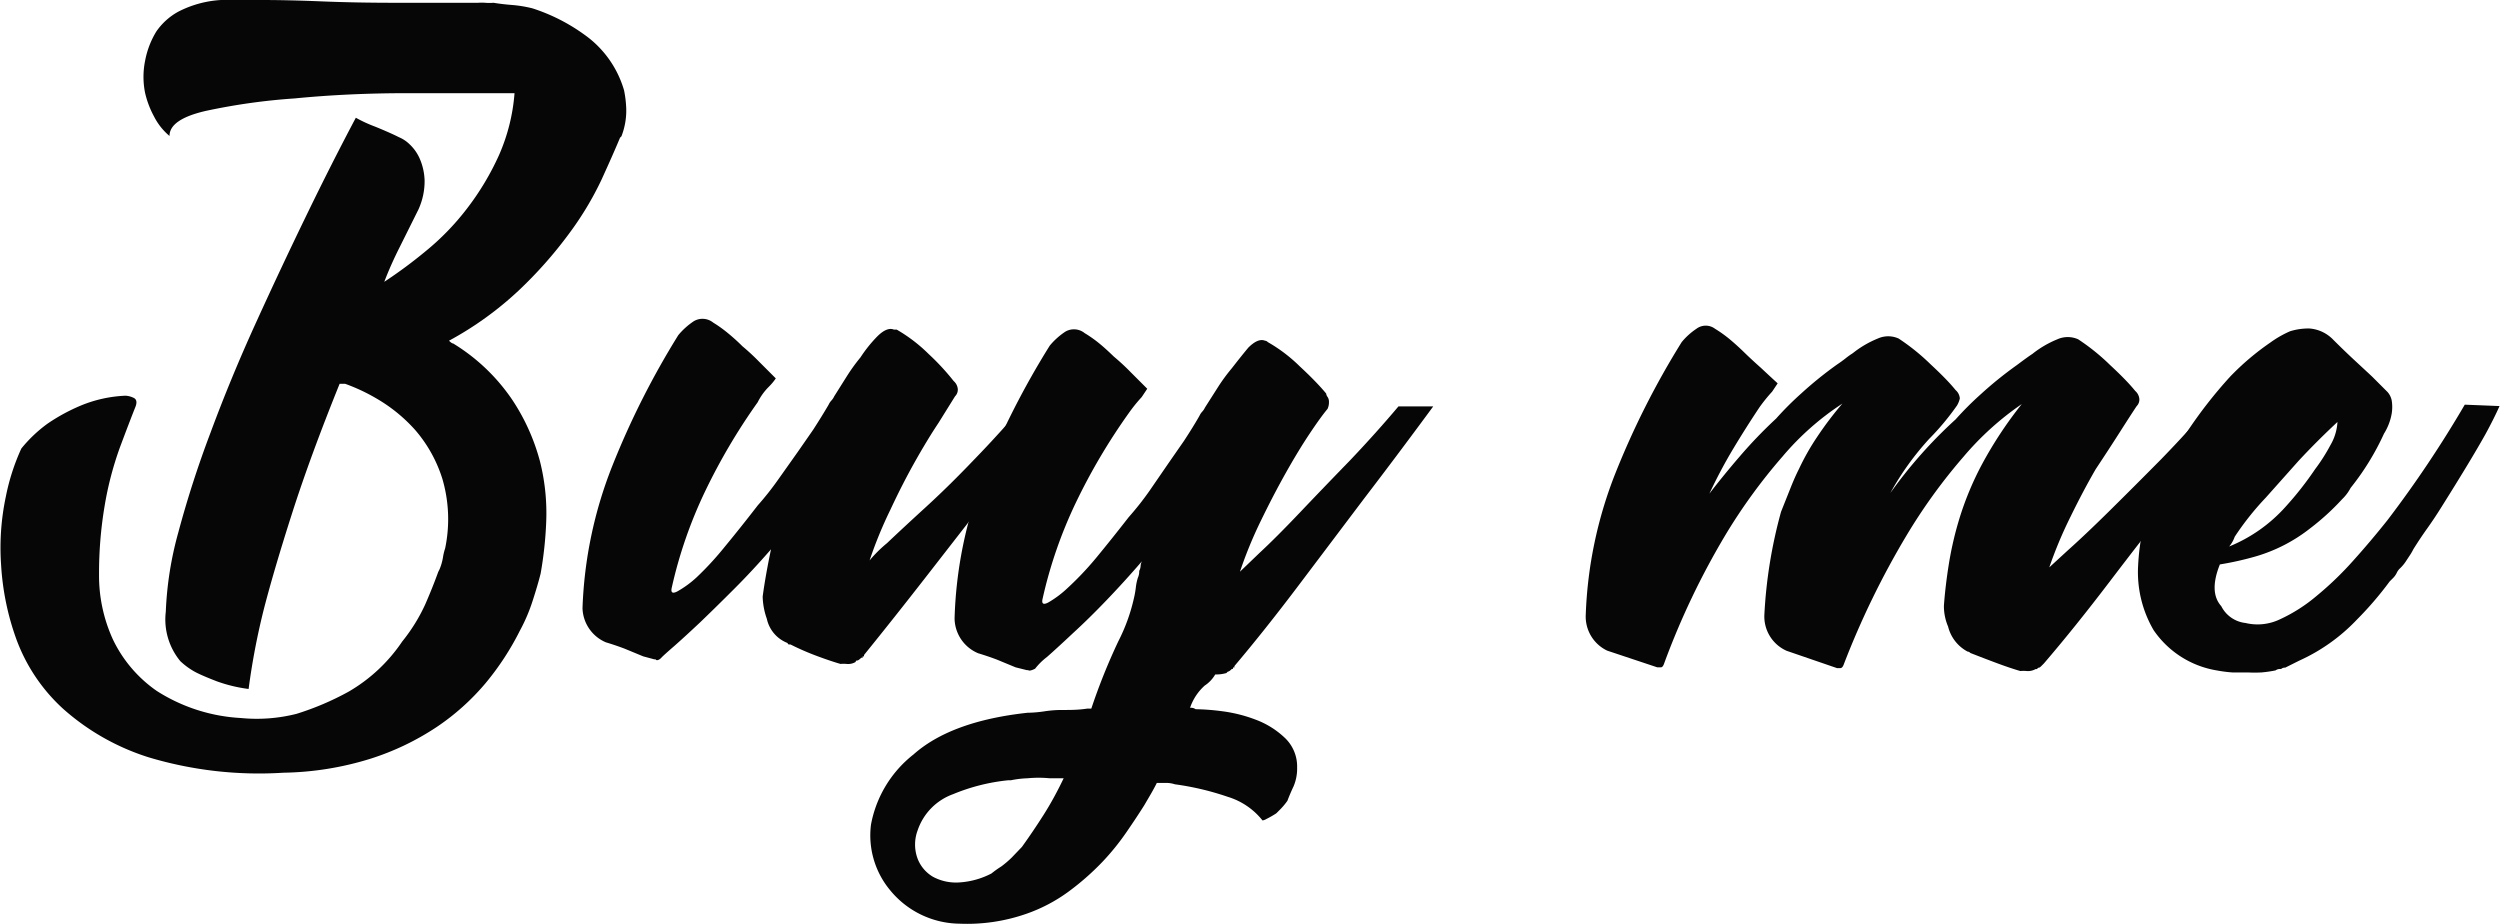 <svg id="Laag_1" data-name="Laag 1" xmlns="http://www.w3.org/2000/svg" viewBox="0 0 161.8 59.77"><defs><style>.cls-1{fill:#060606;}</style></defs><title>buyme</title><path class="cls-1" d="M17.67,2.63h2.61q1.71,0,3.92.09t4.72.09h5.4a2.86,2.86,0,0,1,.45,0,3.2,3.2,0,0,0,.54,0q.54.09,1.17.14a8.1,8.1,0,0,1,1.35.22A12,12,0,0,1,41.2,4.88a6.68,6.68,0,0,1,2.56,3.6,7.2,7.2,0,0,1,.14,1.17,4.6,4.6,0,0,1-.31,1.8l-.09.09q-.45,1.08-1.21,2.74a20.48,20.48,0,0,1-2.12,3.51,27.45,27.45,0,0,1-3.24,3.65,21.61,21.61,0,0,1-4.5,3.24c.12.12.21.18.27.18a12.45,12.45,0,0,1,3.82,3.64,13.39,13.39,0,0,1,1.8,4,13.77,13.77,0,0,1,.4,3.92,24.65,24.65,0,0,1-.36,3.33q-.18.72-.5,1.71a11.33,11.33,0,0,1-.85,2,17.7,17.7,0,0,1-2.21,3.38,15.23,15.23,0,0,1-3.15,2.83,17,17,0,0,1-4.32,2.07,19.93,19.93,0,0,1-5.62.9,24.82,24.82,0,0,1-8.73-1,15.16,15.16,0,0,1-5.54-3.15,11.42,11.42,0,0,1-3-4.46,17,17,0,0,1-1-4.86,16,16,0,0,1,.31-4.41,14,14,0,0,1,1-3.1,8.86,8.86,0,0,1,1.71-1.62,12.07,12.07,0,0,1,2.16-1.17,8.46,8.46,0,0,1,2.88-.63,1.37,1.37,0,0,1,.5.13q.31.13.14.58-.36.9-1,2.61a21.38,21.38,0,0,0-1,3.82,26.18,26.18,0,0,0-.36,4.41,9.91,9.91,0,0,0,.9,4.23,8.53,8.53,0,0,0,2.84,3.33,11.23,11.23,0,0,0,5.44,1.75,10.48,10.48,0,0,0,3.6-.27,18.14,18.14,0,0,0,3.38-1.44,10.58,10.58,0,0,0,3.46-3.24,11.31,11.31,0,0,0,1.48-2.38q.49-1.12.85-2.12l.09-.18a3.52,3.52,0,0,0,.22-.77,3.31,3.31,0,0,1,.14-.58,9.26,9.26,0,0,0-.18-4.5,8.89,8.89,0,0,0-1.75-3.15,10.21,10.21,0,0,0-2.43-2,12.14,12.14,0,0,0-2.11-1h-.36q-1.89,4.68-3.06,8.33T20.46,42a45.35,45.35,0,0,0-1,5.22,9.6,9.6,0,0,1-2.07-.5c-.54-.21-1-.4-1.35-.58a4.61,4.61,0,0,1-1-.72,4.24,4.24,0,0,1-.94-3.2,22.39,22.39,0,0,1,.81-5.13A67.59,67.59,0,0,1,17,30.62q1.3-3.51,2.92-7.07t3.29-7q1.66-3.42,3.19-6.3a8.87,8.87,0,0,0,1.26.58q1,.41,1.53.68a2.19,2.19,0,0,1,.68.45,2.83,2.83,0,0,1,.67.95,3.83,3.83,0,0,1,.31,1.39,4.4,4.4,0,0,1-.4,1.89l-1.21,2.43q-.59,1.17-1,2.25a30.55,30.55,0,0,0,2.7-2,16.47,16.47,0,0,0,2.66-2.75,17.37,17.37,0,0,0,2.07-3.46,12.24,12.24,0,0,0,1-4h-.09q-3,0-6.84,0T22.44,9a40.1,40.1,0,0,0-5.76.81q-2.34.54-2.34,1.62a4,4,0,0,1-1-1.26,6,6,0,0,1-.58-1.53,5.22,5.22,0,0,1,0-2.07,5.6,5.6,0,0,1,.72-1.89,4.12,4.12,0,0,1,1.44-1.3A6.92,6.92,0,0,1,17.67,2.63Z" transform="translate(-3.37 -2.63)"/><path class="cls-1" d="M53,42.68a4.62,4.62,0,0,1-.27-1.44q.18-1.35.54-3.06-1.17,1.35-2.39,2.57t-2.2,2.16q-1,.94-1.67,1.53c-.45.39-.74.65-.85.77s-.3.21-.36.09h-.09L45,45.11l-1.21-.5q-.58-.22-1.21-.41A2.48,2.48,0,0,1,41.07,42,27.49,27.49,0,0,1,43,32.78a53.3,53.3,0,0,1,4.27-8.46,4.64,4.64,0,0,1,1-.9,1.1,1.1,0,0,1,1.26.09,8.14,8.14,0,0,1,.95.68q.49.4.94.85a14.1,14.1,0,0,1,1.08,1l1.08,1.08a3.68,3.68,0,0,1-.45.54,3.78,3.78,0,0,0-.72,1A39.15,39.15,0,0,0,49,34.44a29.09,29.09,0,0,0-2.16,6.25q-.09.45.36.22A6.6,6.6,0,0,0,48.45,40,19.92,19.92,0,0,0,50.29,38q1-1.21,2.12-2.66a18.87,18.87,0,0,0,1.35-1.71L55,31.88,56,30.44q.58-.9,1-1.62a1,1,0,0,1,.18-.27,1,1,0,0,0,.18-.27l.85-1.35a11.79,11.79,0,0,1,.85-1.17,8.89,8.89,0,0,1,1.08-1.35q.63-.63,1.08-.45c.06,0,.09,0,.09,0s0,0,.09,0a10.05,10.05,0,0,1,2.07,1.58,15.45,15.45,0,0,1,1.62,1.75.78.78,0,0,1,.27.54.61.61,0,0,1-.18.45L64.11,30q-.72,1.08-1.53,2.52T61,35.61a27.2,27.2,0,0,0-1.35,3.29,8.42,8.42,0,0,1,1.13-1.12q1-.95,2.52-2.34t3.15-3.1q1.66-1.71,3.1-3.42h2.25q-2.07,2.79-4.32,5.67l-4.09,5.26q-2.21,2.84-4.1,5.17v.09h-.09v.09h-.09c-.12.12-.21.18-.27.18a.08.08,0,0,0-.09.09.94.94,0,0,1-.58.13,2.15,2.15,0,0,0-.4,0q-.63-.18-1.49-.5a16.77,16.77,0,0,1-1.75-.76c-.12,0-.18,0-.18-.09A2.17,2.17,0,0,1,53,42.68Z" transform="translate(-3.37 -2.63)"/><path class="cls-1" d="M85.08,55.73a4.56,4.56,0,0,0-2.25-1.53,17.93,17.93,0,0,0-3.42-.81,1.84,1.84,0,0,0-.59-.09h-.58c-.12.24-.24.46-.36.67l-.45.77q-.45.72-1.13,1.71a15.75,15.75,0,0,1-1.62,2,16.82,16.82,0,0,1-2.16,1.89,10.41,10.41,0,0,1-2.75,1.44,11.63,11.63,0,0,1-4.32.63A5.88,5.88,0,0,1,61,60.27,5.55,5.55,0,0,1,59.74,56a7.51,7.51,0,0,1,2.75-4.54q2.43-2.16,7.38-2.7a8,8,0,0,0,1.08-.09,7.38,7.38,0,0,1,1.22-.09c.45,0,1,0,1.57-.09H74a39.29,39.29,0,0,1,1.75-4.36,11.66,11.66,0,0,0,1-2.75,6.17,6.17,0,0,0,.13-.72,3.39,3.39,0,0,1,.13-.63,1,1,0,0,0,.09-.45.75.75,0,0,0,.09-.32.72.72,0,0,1,.09-.31Q76.16,40.25,75,41.46t-2.2,2.16q-1,.94-1.67,1.53a4.15,4.15,0,0,0-.77.76c-.24.12-.39.15-.45.09h-.09l-.72-.18-1.21-.5q-.58-.22-1.21-.41a2.48,2.48,0,0,1-1.53-2.25A27.48,27.48,0,0,1,67,33.5,53.44,53.44,0,0,1,71.31,25a4.64,4.64,0,0,1,1-.9,1.1,1.1,0,0,1,1.26.09,8,8,0,0,1,.95.67c.33.27.64.56.94.85a14.3,14.3,0,0,1,1.08,1l1.08,1.08-.36.54a10,10,0,0,0-.81,1A39.11,39.11,0,0,0,73,35.16a29.09,29.09,0,0,0-2.16,6.25q-.09.45.36.22a6.58,6.58,0,0,0,1.26-.94,19.77,19.77,0,0,0,1.84-1.94q1-1.21,2.12-2.65a18.92,18.92,0,0,0,1.35-1.71L79,32.6,80,31.16q.59-.9,1-1.62a1,1,0,0,1,.18-.27,1.07,1.07,0,0,0,.18-.27l.86-1.35a11.6,11.6,0,0,1,.86-1.17q.63-.81,1.08-1.35c.42-.42.78-.57,1.08-.45a.27.27,0,0,1,.18.09,10,10,0,0,1,2.07,1.57q1.08,1,1.71,1.76a.43.43,0,0,0,.09.22.55.55,0,0,1,.09.32,1,1,0,0,1-.09.45q-.45.54-1.17,1.62t-1.53,2.52q-.81,1.44-1.62,3.11a27.28,27.28,0,0,0-1.35,3.29l1.26-1.21q1.08-1,2.61-2.61t3.24-3.37q1.71-1.8,3.15-3.51h2.25q-2.25,3.06-4.5,6l-4.18,5.54q-2.21,2.93-4.19,5.27v.09h-.09v.09H83.1c-.12.12-.21.18-.27.18l-.09.09a2.37,2.37,0,0,1-.72.09,2.15,2.15,0,0,1-.68.72,3.39,3.39,0,0,0-.95,1.44.52.52,0,0,1,.36.09,14.61,14.61,0,0,1,1.71.13,9.43,9.43,0,0,1,2.16.54,5.55,5.55,0,0,1,1.89,1.17,2.55,2.55,0,0,1,.81,1.93,2.93,2.93,0,0,1-.23,1.22q-.23.49-.4.94a4.51,4.51,0,0,1-.54.63l-.18.18a6.38,6.38,0,0,1-.63.36A.71.71,0,0,1,85.08,55.73ZM69.51,57.44q.72-1,1.4-2.07T72.21,53h-.9a7.56,7.56,0,0,0-1.44,0,6.35,6.35,0,0,0-1.08.13h-.18a12.6,12.6,0,0,0-3.56.9,3.77,3.77,0,0,0-2.29,2.34,2.62,2.62,0,0,0,0,1.84,2.33,2.33,0,0,0,1,1.17,3.15,3.15,0,0,0,1.71.36,5.19,5.19,0,0,0,2.07-.58,6.19,6.19,0,0,1,.63-.45,6.36,6.36,0,0,0,.68-.58Z" transform="translate(-3.37 -2.63)"/><path class="cls-1" d="M136,39.35l1.22-1.12q1.12-1,2.7-2.56t3.33-3.33q1.75-1.8,3.2-3.51l2.25.09q-2.25,3-4.59,5.94-2,2.52-4.23,5.45t-4.23,5.26l-.09.09-.09.09c-.06.06-.11.09-.13.09s-.08,0-.13.09h-.09a1,1,0,0,1-.58.13,2.08,2.08,0,0,0-.41,0q-.63-.18-1.49-.5t-1.75-.67a.27.27,0,0,0-.18-.09,2.52,2.52,0,0,1-1.26-1.62,3.37,3.37,0,0,1-.27-1.35q.09-1.26.32-2.7a22.1,22.1,0,0,1,.72-3.06,19.86,19.86,0,0,1,1.44-3.42,26.07,26.07,0,0,1,2.56-3.87,19,19,0,0,0-3.78,3.42,36,36,0,0,0-3.73,5.17,54.14,54.14,0,0,0-4,8.23c-.06.18-.14.27-.23.27h-.22L119,44.75a2.43,2.43,0,0,1-1.44-2.34,30.85,30.85,0,0,1,1.08-6.66l.63-1.58q.27-.68.54-1.21a15.27,15.27,0,0,1,1.13-2,22.2,22.2,0,0,1,1.67-2.21,17.76,17.76,0,0,0-3.87,3.42A35.92,35.92,0,0,0,115,37.32a49.54,49.54,0,0,0-3.92,8.23c-.06.18-.13.27-.22.27h-.23l-3.24-1.08A2.44,2.44,0,0,1,106,42.41a27.48,27.48,0,0,1,1.93-9.18,53.39,53.39,0,0,1,4.28-8.46,4.38,4.38,0,0,1,.95-.86,1,1,0,0,1,1.21,0,8.2,8.2,0,0,1,.94.67q.49.41.95.86t1.08,1q.63.59,1.08,1l-.36.54a10.44,10.44,0,0,0-.81,1q-.9,1.35-1.71,2.7T114,34.58q.9-1.17,1.94-2.38a30.06,30.06,0,0,1,2.38-2.48,20.24,20.24,0,0,1,1.62-1.62,24.65,24.65,0,0,1,2.34-1.89q.27-.18.5-.36c.15-.12.31-.24.5-.36a6.55,6.55,0,0,1,1.62-.95,1.64,1.64,0,0,1,1.35,0,13.82,13.82,0,0,1,2.07,1.67q1.08,1,1.62,1.67a.78.78,0,0,1,.27.54,1.59,1.59,0,0,1-.18.45,16.53,16.53,0,0,1-1.8,2.16,18.19,18.19,0,0,0-2.52,3.51,29.85,29.85,0,0,1,4.23-4.77,20.57,20.57,0,0,1,1.62-1.62,24.67,24.67,0,0,1,2.34-1.89q.72-.54,1-.72a6.55,6.55,0,0,1,1.62-.95,1.65,1.65,0,0,1,1.35,0,13.77,13.77,0,0,1,2.07,1.67q1.08,1,1.62,1.67a.78.78,0,0,1,.27.54.61.61,0,0,1-.18.45q-.36.54-1.08,1.67T139,33q-.81,1.4-1.62,3.06A27.27,27.27,0,0,0,136,39.35Z" transform="translate(-3.37 -2.63)"/><path class="cls-1" d="M148.7,42.95a3.34,3.34,0,0,0,2.21-.23,10.34,10.34,0,0,0,2.34-1.48,21.3,21.3,0,0,0,2.39-2.29q1.17-1.3,2.25-2.66a73.38,73.38,0,0,0,5-7.47l2.25.09q-.36.81-.9,1.8-.9,1.62-2.88,4.77-.45.72-.9,1.35t-.9,1.35a3,3,0,0,1-.18.32l-.27.41a2.56,2.56,0,0,1-.45.54,1,1,0,0,0-.18.27,1.22,1.22,0,0,1-.23.32l-.22.22a22.11,22.11,0,0,1-2.12,2.47,11.89,11.89,0,0,1-3.74,2.66l-.9.45a.37.37,0,0,0-.27.09.51.51,0,0,0-.36.09q-.45.09-.9.13a9,9,0,0,1-.9,0c-.3,0-.63,0-1,0a8.94,8.94,0,0,1-1-.13,6.16,6.16,0,0,1-4.09-2.61,7.44,7.44,0,0,1-1-4.19,14.47,14.47,0,0,1,1-4.63,17.28,17.28,0,0,1,2.16-4A29.5,29.5,0,0,1,147.71,27a16.86,16.86,0,0,1,2.61-2.21,6.77,6.77,0,0,1,1.26-.72,4,4,0,0,1,1.26-.18,2.38,2.38,0,0,1,1.53.72q.72.72,1.4,1.35T156.89,27l1,1a1.17,1.17,0,0,1,.27.54,2.65,2.65,0,0,1,0,.86,3.62,3.62,0,0,1-.5,1.3,16.72,16.72,0,0,1-2.16,3.51,2.81,2.81,0,0,1-.54.72,15.8,15.8,0,0,1-2.07,1.89,10.42,10.42,0,0,1-3.46,1.8,19.77,19.77,0,0,1-2.39.54q-.72,1.8.09,2.7A2,2,0,0,0,148.7,42.95ZM148,37.37a1.93,1.93,0,0,1-.36.63,9.9,9.9,0,0,0,3.65-2.57A21.37,21.37,0,0,0,153.2,33a11.69,11.69,0,0,0,1-1.57,3.31,3.31,0,0,0,.45-1.49q-1.35,1.26-2.52,2.52L150,34.85A18.19,18.19,0,0,0,148,37.37Z" transform="translate(-3.37 -2.63)"/></svg>